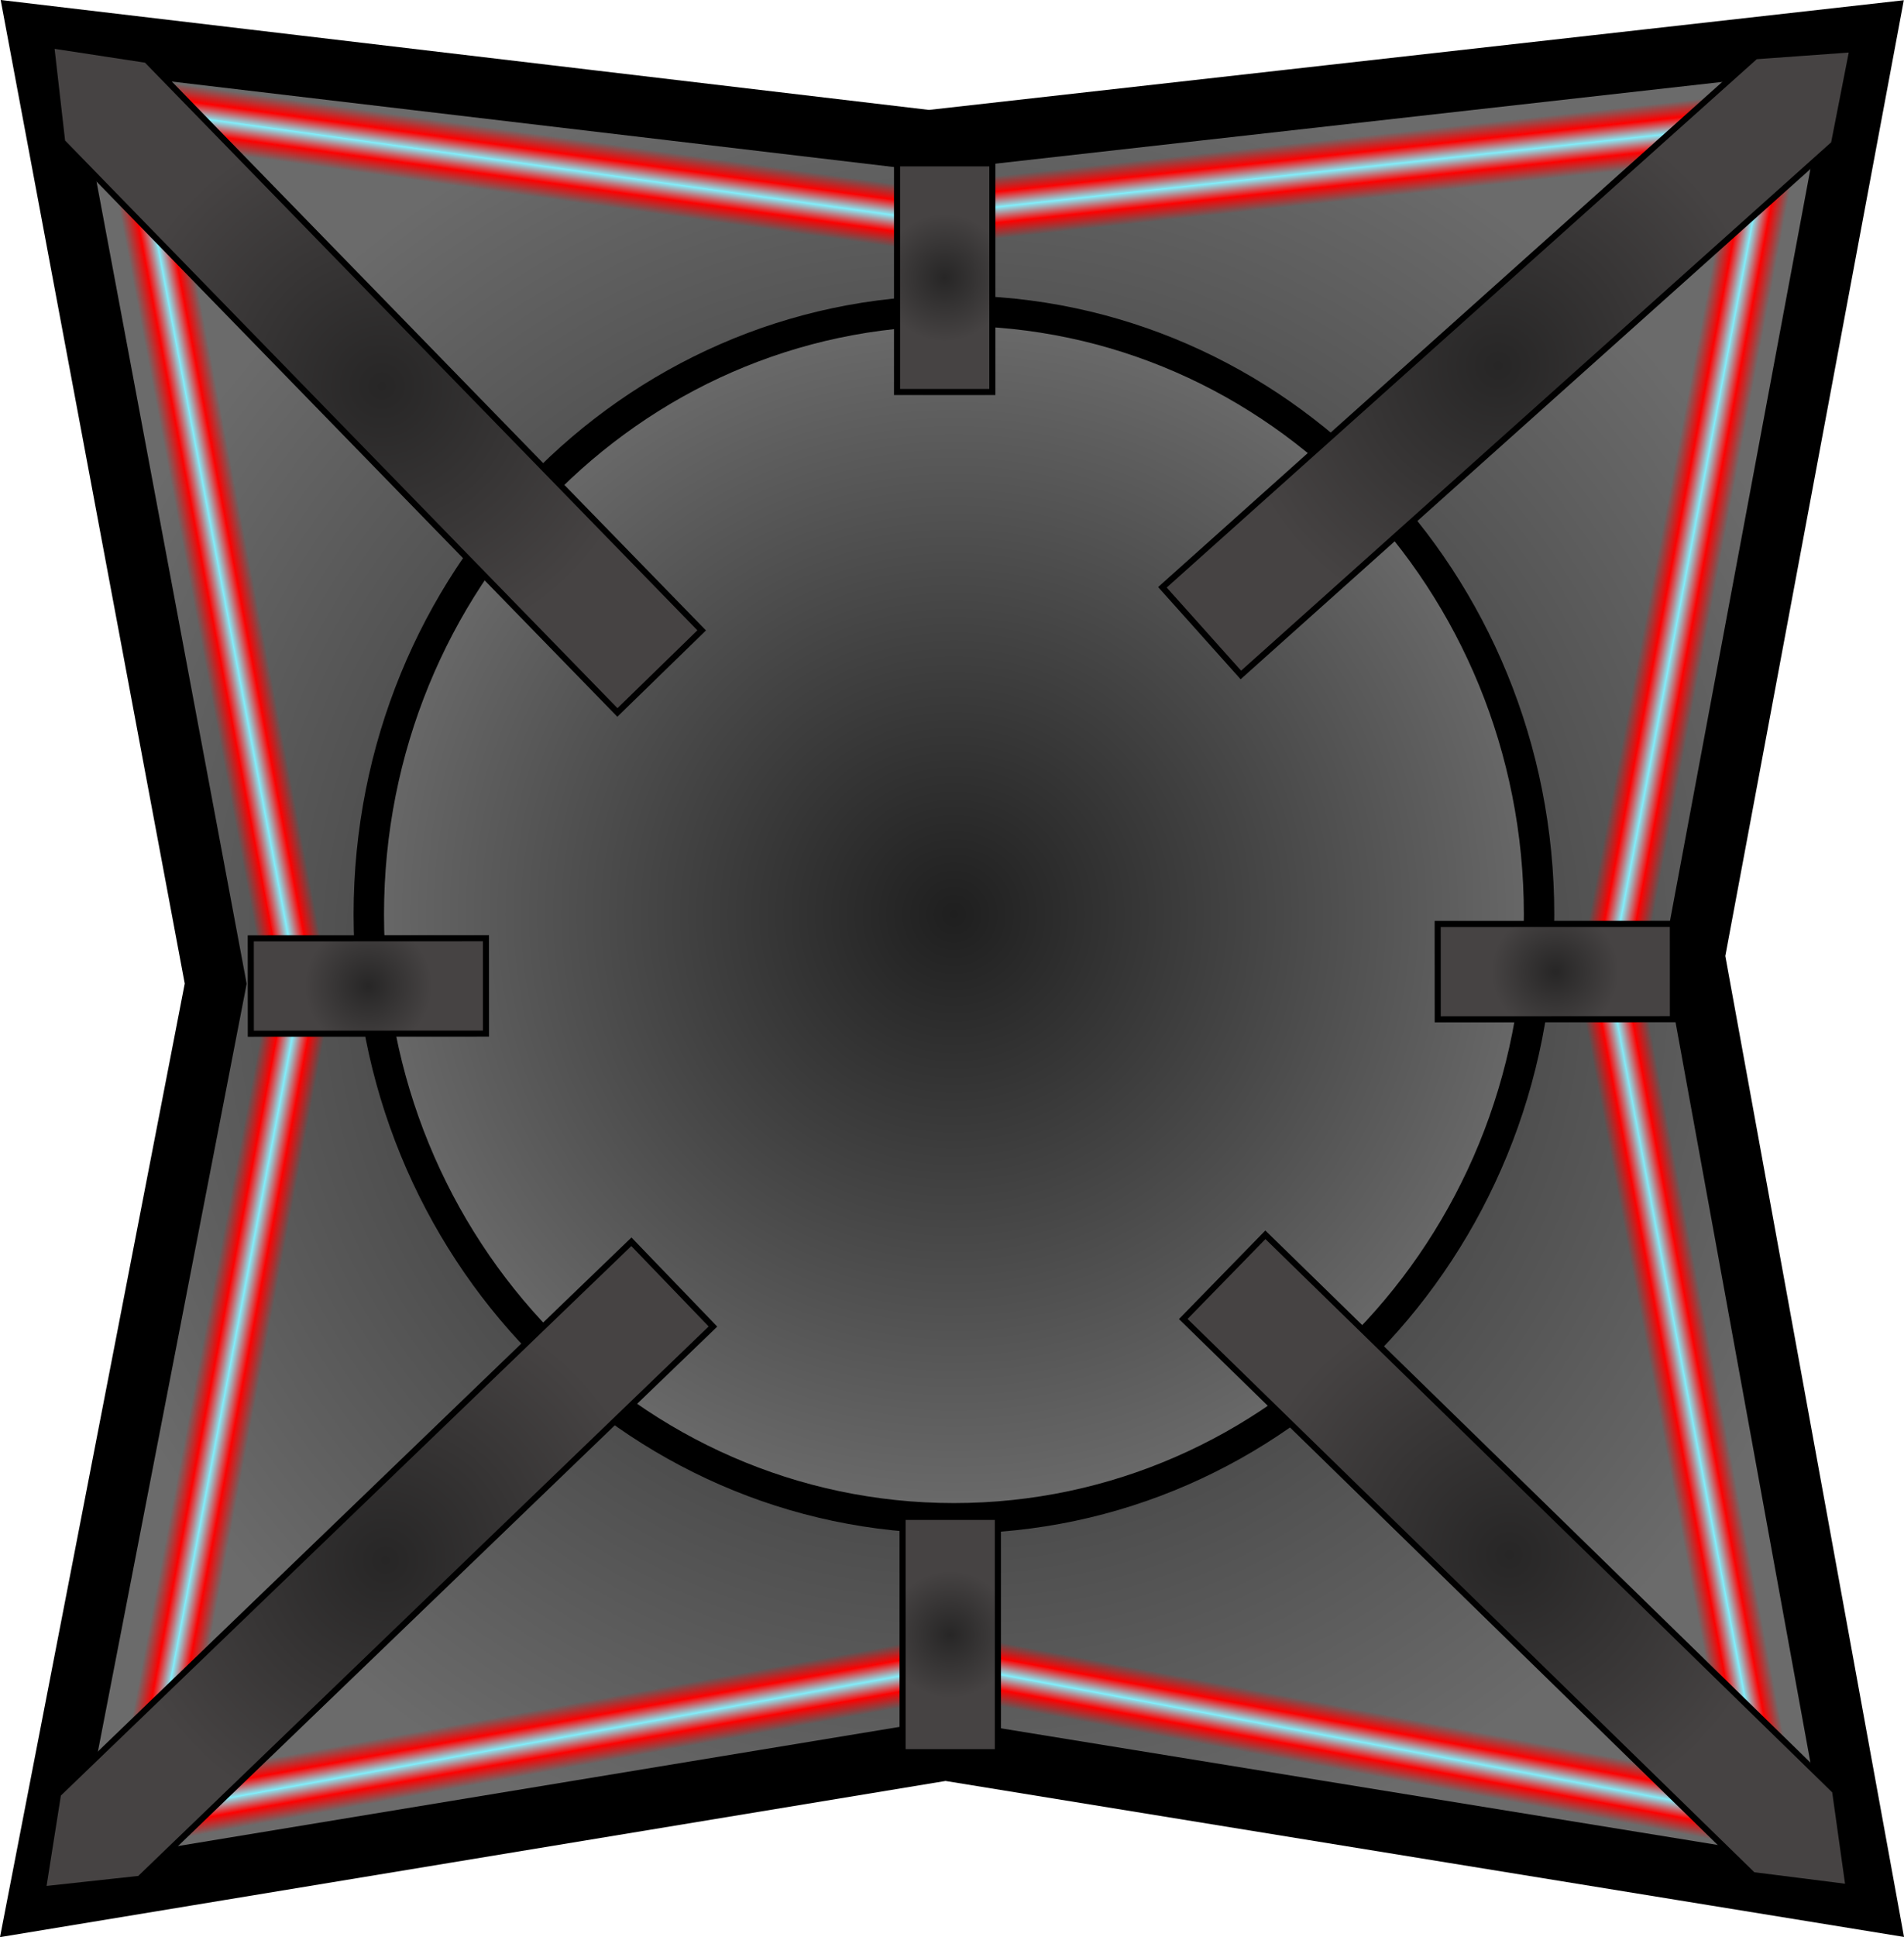 <svg version="1.1" xmlns="http://www.w3.org/2000/svg" xmlns:xlink="http://www.w3.org/1999/xlink" width="156.506" height="159.146" viewBox="0,0,156.506,159.146"><defs><radialGradient cx="240" cy="180" r="76.606" gradientUnits="userSpaceOnUse" id="color-1"><stop offset="0" stop-color="#1f1f1f"/><stop offset="1" stop-color="#6b6b6b"/></radialGradient><linearGradient x1="302.265" y1="144.203" x2="300.965" y2="143.958" gradientUnits="userSpaceOnUse" id="color-2"><stop offset="0" stop-color="#ff0000"/><stop offset="1" stop-color="#80f2ff"/></linearGradient><linearGradient x1="299.767" y1="143.603" x2="301.068" y2="143.849" gradientUnits="userSpaceOnUse" id="color-3"><stop offset="0" stop-color="#ff0000"/><stop offset="1" stop-color="#80f2ff"/></linearGradient><linearGradient x1="299.791" y1="143.608" x2="298.49" y2="143.362" gradientUnits="userSpaceOnUse" id="color-4"><stop offset="0" stop-color="#ff0000"/><stop offset="1" stop-color="#ff0000" stop-opacity="0"/></linearGradient><linearGradient x1="302.24" y1="144.193" x2="303.54" y2="144.438" gradientUnits="userSpaceOnUse" id="color-5"><stop offset="0" stop-color="#ff0000"/><stop offset="1" stop-color="#ff0000" stop-opacity="0"/></linearGradient><linearGradient x1="207.31" y1="113.015" x2="207.128" y2="114.326" gradientUnits="userSpaceOnUse" id="color-6"><stop offset="0" stop-color="#ff0000"/><stop offset="1" stop-color="#80f2ff"/></linearGradient><linearGradient x1="206.831" y1="115.539" x2="207.014" y2="114.228" gradientUnits="userSpaceOnUse" id="color-7"><stop offset="0" stop-color="#ff0000"/><stop offset="1" stop-color="#80f2ff"/></linearGradient><linearGradient x1="206.835" y1="115.515" x2="206.652" y2="116.826" gradientUnits="userSpaceOnUse" id="color-8"><stop offset="0" stop-color="#ff0000"/><stop offset="1" stop-color="#ff0000" stop-opacity="0"/></linearGradient><linearGradient x1="207.301" y1="113.041" x2="207.484" y2="111.73" gradientUnits="userSpaceOnUse" id="color-9"><stop offset="0" stop-color="#ff0000"/><stop offset="1" stop-color="#ff0000" stop-opacity="0"/></linearGradient><linearGradient x1="301.954" y1="216.204" x2="300.653" y2="216.45" gradientUnits="userSpaceOnUse" id="color-10"><stop offset="0" stop-color="#ff0000"/><stop offset="1" stop-color="#80f2ff"/></linearGradient><linearGradient x1="299.456" y1="216.804" x2="300.757" y2="216.559" gradientUnits="userSpaceOnUse" id="color-11"><stop offset="0" stop-color="#ff0000"/><stop offset="1" stop-color="#80f2ff"/></linearGradient><linearGradient x1="299.479" y1="216.8" x2="298.179" y2="217.045" gradientUnits="userSpaceOnUse" id="color-12"><stop offset="0" stop-color="#ff0000"/><stop offset="1" stop-color="#ff0000" stop-opacity="0"/></linearGradient><linearGradient x1="301.929" y1="216.214" x2="303.229" y2="215.969" gradientUnits="userSpaceOnUse" id="color-13"><stop offset="0" stop-color="#ff0000"/><stop offset="1" stop-color="#ff0000" stop-opacity="0"/></linearGradient><linearGradient x1="274.02" y1="112.94" x2="274.163" y2="114.256" gradientUnits="userSpaceOnUse" id="color-14"><stop offset="0" stop-color="#ff0000"/><stop offset="1" stop-color="#80f2ff"/></linearGradient><linearGradient x1="274.172" y1="115.504" x2="274.029" y2="114.189" gradientUnits="userSpaceOnUse" id="color-15"><stop offset="0" stop-color="#ff0000"/><stop offset="1" stop-color="#80f2ff"/></linearGradient><linearGradient x1="274.17" y1="115.481" x2="274.313" y2="116.797" gradientUnits="userSpaceOnUse" id="color-16"><stop offset="0" stop-color="#ff0000"/><stop offset="1" stop-color="#ff0000" stop-opacity="0"/></linearGradient><linearGradient x1="274.018" y1="112.967" x2="273.874" y2="111.652" gradientUnits="userSpaceOnUse" id="color-17"><stop offset="0" stop-color="#ff0000"/><stop offset="1" stop-color="#ff0000" stop-opacity="0"/></linearGradient><linearGradient x1="177.686" y1="143.338" x2="178.987" y2="143.093" gradientUnits="userSpaceOnUse" id="color-18"><stop offset="0" stop-color="#ff0000"/><stop offset="1" stop-color="#80f2ff"/></linearGradient><linearGradient x1="180.184" y1="142.738" x2="178.883" y2="142.984" gradientUnits="userSpaceOnUse" id="color-19"><stop offset="0" stop-color="#ff0000"/><stop offset="1" stop-color="#80f2ff"/></linearGradient><linearGradient x1="180.161" y1="142.743" x2="181.461" y2="142.497" gradientUnits="userSpaceOnUse" id="color-20"><stop offset="0" stop-color="#ff0000"/><stop offset="1" stop-color="#ff0000" stop-opacity="0"/></linearGradient><linearGradient x1="177.711" y1="143.328" x2="176.411" y2="143.573" gradientUnits="userSpaceOnUse" id="color-21"><stop offset="0" stop-color="#ff0000"/><stop offset="1" stop-color="#ff0000" stop-opacity="0"/></linearGradient><linearGradient x1="178.781" y1="215.731" x2="180.081" y2="215.976" gradientUnits="userSpaceOnUse" id="color-22"><stop offset="0" stop-color="#ff0000"/><stop offset="1" stop-color="#80f2ff"/></linearGradient><linearGradient x1="181.279" y1="216.331" x2="179.978" y2="216.085" gradientUnits="userSpaceOnUse" id="color-23"><stop offset="0" stop-color="#ff0000"/><stop offset="1" stop-color="#80f2ff"/></linearGradient><linearGradient x1="181.255" y1="216.326" x2="182.556" y2="216.572" gradientUnits="userSpaceOnUse" id="color-24"><stop offset="0" stop-color="#ff0000"/><stop offset="1" stop-color="#ff0000" stop-opacity="0"/></linearGradient><linearGradient x1="178.806" y1="215.741" x2="177.506" y2="215.496" gradientUnits="userSpaceOnUse" id="color-25"><stop offset="0" stop-color="#ff0000"/><stop offset="1" stop-color="#ff0000" stop-opacity="0"/></linearGradient><radialGradient cx="240.137" cy="175.643" r="49.605" gradientUnits="userSpaceOnUse" id="color-26"><stop offset="0" stop-color="#1f1f1f"/><stop offset="1" stop-color="#6b6b6b"/></radialGradient><linearGradient x1="274.588" y1="245.108" x2="274.832" y2="243.807" gradientUnits="userSpaceOnUse" id="color-27"><stop offset="0" stop-color="#ff0000"/><stop offset="1" stop-color="#80f2ff"/></linearGradient><linearGradient x1="274.937" y1="242.563" x2="274.693" y2="243.864" gradientUnits="userSpaceOnUse" id="color-28"><stop offset="0" stop-color="#ff0000"/><stop offset="1" stop-color="#80f2ff"/></linearGradient><linearGradient x1="274.932" y1="242.586" x2="275.176" y2="241.285" gradientUnits="userSpaceOnUse" id="color-29"><stop offset="0" stop-color="#ff0000"/><stop offset="1" stop-color="#ff0000" stop-opacity="0"/></linearGradient><linearGradient x1="274.588" y1="245.081" x2="274.345" y2="246.381" gradientUnits="userSpaceOnUse" id="color-30"><stop offset="0" stop-color="#ff0000"/><stop offset="1" stop-color="#ff0000" stop-opacity="0"/></linearGradient><linearGradient x1="207.591" y1="244.602" x2="207.355" y2="243.299" gradientUnits="userSpaceOnUse" id="color-31"><stop offset="0" stop-color="#ff0000"/><stop offset="1" stop-color="#80f2ff"/></linearGradient><linearGradient x1="207.01" y1="242.1" x2="207.246" y2="243.402" gradientUnits="userSpaceOnUse" id="color-32"><stop offset="0" stop-color="#ff0000"/><stop offset="1" stop-color="#80f2ff"/></linearGradient><linearGradient x1="207.014" y1="242.123" x2="206.778" y2="240.821" gradientUnits="userSpaceOnUse" id="color-33"><stop offset="0" stop-color="#ff0000"/><stop offset="1" stop-color="#ff0000" stop-opacity="0"/></linearGradient><linearGradient x1="207.581" y1="244.576" x2="207.817" y2="245.879" gradientUnits="userSpaceOnUse" id="color-34"><stop offset="0" stop-color="#ff0000"/><stop offset="1" stop-color="#ff0000" stop-opacity="0"/></linearGradient><radialGradient cx="239.833" cy="234.798" r="5.23" gradientUnits="userSpaceOnUse" id="color-35"><stop offset="0" stop-color="#272626"/><stop offset="1" stop-color="#464343"/></radialGradient><radialGradient cx="193.412" cy="228.7" r="22.173" gradientUnits="userSpaceOnUse" id="color-36"><stop offset="0" stop-color="#272626"/><stop offset="1" stop-color="#464343"/></radialGradient><radialGradient cx="285.775" cy="228.26" r="22.173" gradientUnits="userSpaceOnUse" id="color-37"><stop offset="0" stop-color="#272626"/><stop offset="1" stop-color="#464343"/></radialGradient><radialGradient cx="284.873" cy="130.548" r="22.173" gradientUnits="userSpaceOnUse" id="color-38"><stop offset="0" stop-color="#272626"/><stop offset="1" stop-color="#464343"/></radialGradient><radialGradient cx="193.119" cy="132.234" r="22.173" gradientUnits="userSpaceOnUse" id="color-39"><stop offset="0" stop-color="#272626"/><stop offset="1" stop-color="#464343"/></radialGradient><radialGradient cx="239.378" cy="123.325" r="5.23" gradientUnits="userSpaceOnUse" id="color-40"><stop offset="0" stop-color="#272626"/><stop offset="1" stop-color="#464343"/></radialGradient><radialGradient cx="289.568" cy="180.334" r="5.23" gradientUnits="userSpaceOnUse" id="color-41"><stop offset="0" stop-color="#272626"/><stop offset="1" stop-color="#464343"/></radialGradient><radialGradient cx="192.006" cy="181.515" r="5.23" gradientUnits="userSpaceOnUse" id="color-42"><stop offset="0" stop-color="#272626"/><stop offset="1" stop-color="#464343"/></radialGradient></defs><g transform="translate(-161.725,-100.512)"><g stroke-miterlimit="10"><path d="M164.863,256.606l14.592,-75.28l-14.592,-77.932l73.212,8.664l77.062,-8.664l-14.136,75.653l14.136,77.56l-75.694,-12.312z" fill="url(#color-1)" stroke="#000000" stroke-width="5"/><g stroke="none" stroke-width="0"><path d="M294.244,179.45l13.441,-70.985l1.301,0.245l-13.441,70.985z" fill="url(#color-2)"/><path d="M293.047,179.096l13.441,-70.985l1.301,0.245l-13.441,70.985z" fill="url(#color-3)"/><path d="M291.77,178.855l13.441,-70.985l1.301,0.245l-13.441,70.985z" fill="url(#color-4)"/><path d="M295.519,179.685l13.441,-70.985l1.301,0.245l-13.441,70.985z" fill="url(#color-5)"/></g><g stroke="none" stroke-width="0"><path d="M242.902,119.332l-71.549,-10.013l0.183,-1.311l71.549,10.013z" fill="url(#color-6)"/><path d="M242.606,120.545l-71.549,-10.013l0.183,-1.311l71.549,10.013z" fill="url(#color-7)"/><path d="M242.427,121.833l-71.549,-10.013l0.183,-1.311l71.549,10.013z" fill="url(#color-8)"/><path d="M243.076,118.047l-71.549,-10.013l0.183,-1.311l71.549,10.013z" fill="url(#color-9)"/></g><g stroke="none" stroke-width="0"><path d="M295.233,180.712l13.441,70.985l-1.301,0.245l-13.441,-70.985z" fill="url(#color-10)"/><path d="M294.036,181.066l13.441,70.985l-1.301,0.245l-13.441,-70.985z" fill="url(#color-11)"/><path d="M292.759,181.307l13.441,70.985l-1.301,0.245l-13.441,-70.985z" fill="url(#color-12)"/><path d="M296.509,180.476l13.441,70.985l-1.301,0.245l-13.441,-70.985z" fill="url(#color-13)"/></g><g stroke="none" stroke-width="0"><path d="M310.076,110.367l-71.827,7.779l-0.143,-1.316l71.827,-7.779z" fill="url(#color-14)"/><path d="M310.086,111.615l-71.827,7.779l-0.143,-1.316l71.827,-7.779z" fill="url(#color-15)"/><path d="M310.226,112.907l-71.826,7.779l-0.143,-1.316l71.827,-7.779z" fill="url(#color-16)"/><path d="M309.931,109.078l-71.826,7.779l-0.143,-1.316l71.827,-7.779z" fill="url(#color-17)"/></g><g stroke="none" stroke-width="0"><path d="M184.407,178.83l-13.441,-70.985l1.301,-0.245l13.441,70.985z" fill="url(#color-18)"/><path d="M185.604,178.476l-13.441,-70.985l1.301,-0.245l13.441,70.985z" fill="url(#color-19)"/><path d="M186.881,178.235l-13.441,-70.985l1.301,-0.245l13.441,70.985z" fill="url(#color-20)"/><path d="M183.131,179.066l-13.441,-70.985l1.301,-0.245l13.441,70.985z" fill="url(#color-21)"/></g><g stroke="none" stroke-width="0"><path d="M186.802,180.484l-13.441,70.985l-1.301,-0.245l13.441,-70.985z" fill="url(#color-22)"/><path d="M187.999,180.838l-13.441,70.985l-1.301,-0.245l13.441,-70.985z" fill="url(#color-23)"/><path d="M189.276,181.079l-13.441,70.985l-1.301,-0.245l13.441,-70.985z" fill="url(#color-24)"/><path d="M185.527,180.249l-13.441,70.985l-1.301,-0.245l13.441,-70.985z" fill="url(#color-25)"/></g><path d="M288.234,175.643c0,27.396 -21.534,49.605 -48.097,49.605c-26.563,0 -48.097,-22.209 -48.097,-49.605c0,-27.396 21.534,-49.605 48.097,-49.605c26.563,0 48.097,22.209 48.097,49.605z" fill="url(#color-26)" stroke="#000000" stroke-width="2.5"/><g stroke="none" stroke-width="0"><path d="M310.099,251.733l-71.021,-13.251l0.244,-1.301l71.021,13.251z" fill="url(#color-27)"/><path d="M310.204,250.489l-71.021,-13.251l0.244,-1.301l71.021,13.251z" fill="url(#color-28)"/><path d="M310.443,249.212l-71.021,-13.251l0.244,-1.301l71.021,13.251z" fill="url(#color-29)"/><path d="M309.855,253.007l-71.021,-13.251l0.244,-1.301l71.021,13.251z" fill="url(#color-30)"/></g><g stroke="none" stroke-width="0"><path d="M243.132,238.138l-71.081,12.927l-0.236,-1.302l71.081,-12.927z" fill="url(#color-31)"/><path d="M242.786,236.939l-71.081,12.927l-0.236,-1.302l71.081,-12.927z" fill="url(#color-32)"/><path d="M242.554,235.66l-71.081,12.927l-0.236,-1.302l71.081,-12.927z" fill="url(#color-33)"/><path d="M243.358,239.415l-71.081,12.927l-0.236,-1.302l71.081,-12.927z" fill="url(#color-34)"/></g><path d="M235.916,244.464v-19.331h7.834v19.331z" fill="url(#color-35)" stroke="#000000" stroke-width="0.5"/><path d="M166.495,247.907l47.129,-45.377l6.705,6.964l-47.129,45.377l-7.945,0.864z" fill="url(#color-36)" stroke="#000000" stroke-width="0.5"/><path d="M305.814,254.564l-46.827,-45.688l6.751,-6.919l46.827,45.688l1.112,7.914z" fill="url(#color-37)" stroke="#000000" stroke-width="0.5"/><path d="M312.472,112.334l-48.75,43.631l-6.447,-7.203l48.75,-43.631l7.971,-0.575z" fill="url(#color-38)" stroke="#000000" stroke-width="0.5"/><path d="M173.762,105.425l45.639,46.875l-6.926,6.744l-45.639,-46.875l-0.909,-7.94z" fill="url(#color-39)" stroke="#000000" stroke-width="0.5"/><path d="M235.461,132.718v-18.786h7.834v18.786z" fill="url(#color-40)" stroke="#000000" stroke-width="0.5"/><path d="M299.235,184.246l-19.331,0.009l-0.004,-7.834l19.331,-0.009z" fill="url(#color-41)" stroke="#000000" stroke-width="0.5"/><path d="M201.673,185.428l-19.331,0.009l-0.004,-7.834l19.331,-0.009z" fill="url(#color-42)" stroke="#000000" stroke-width="0.5"/></g></g></svg><!--rotationCenter:78.27496241479716:79.48832502149638-->
